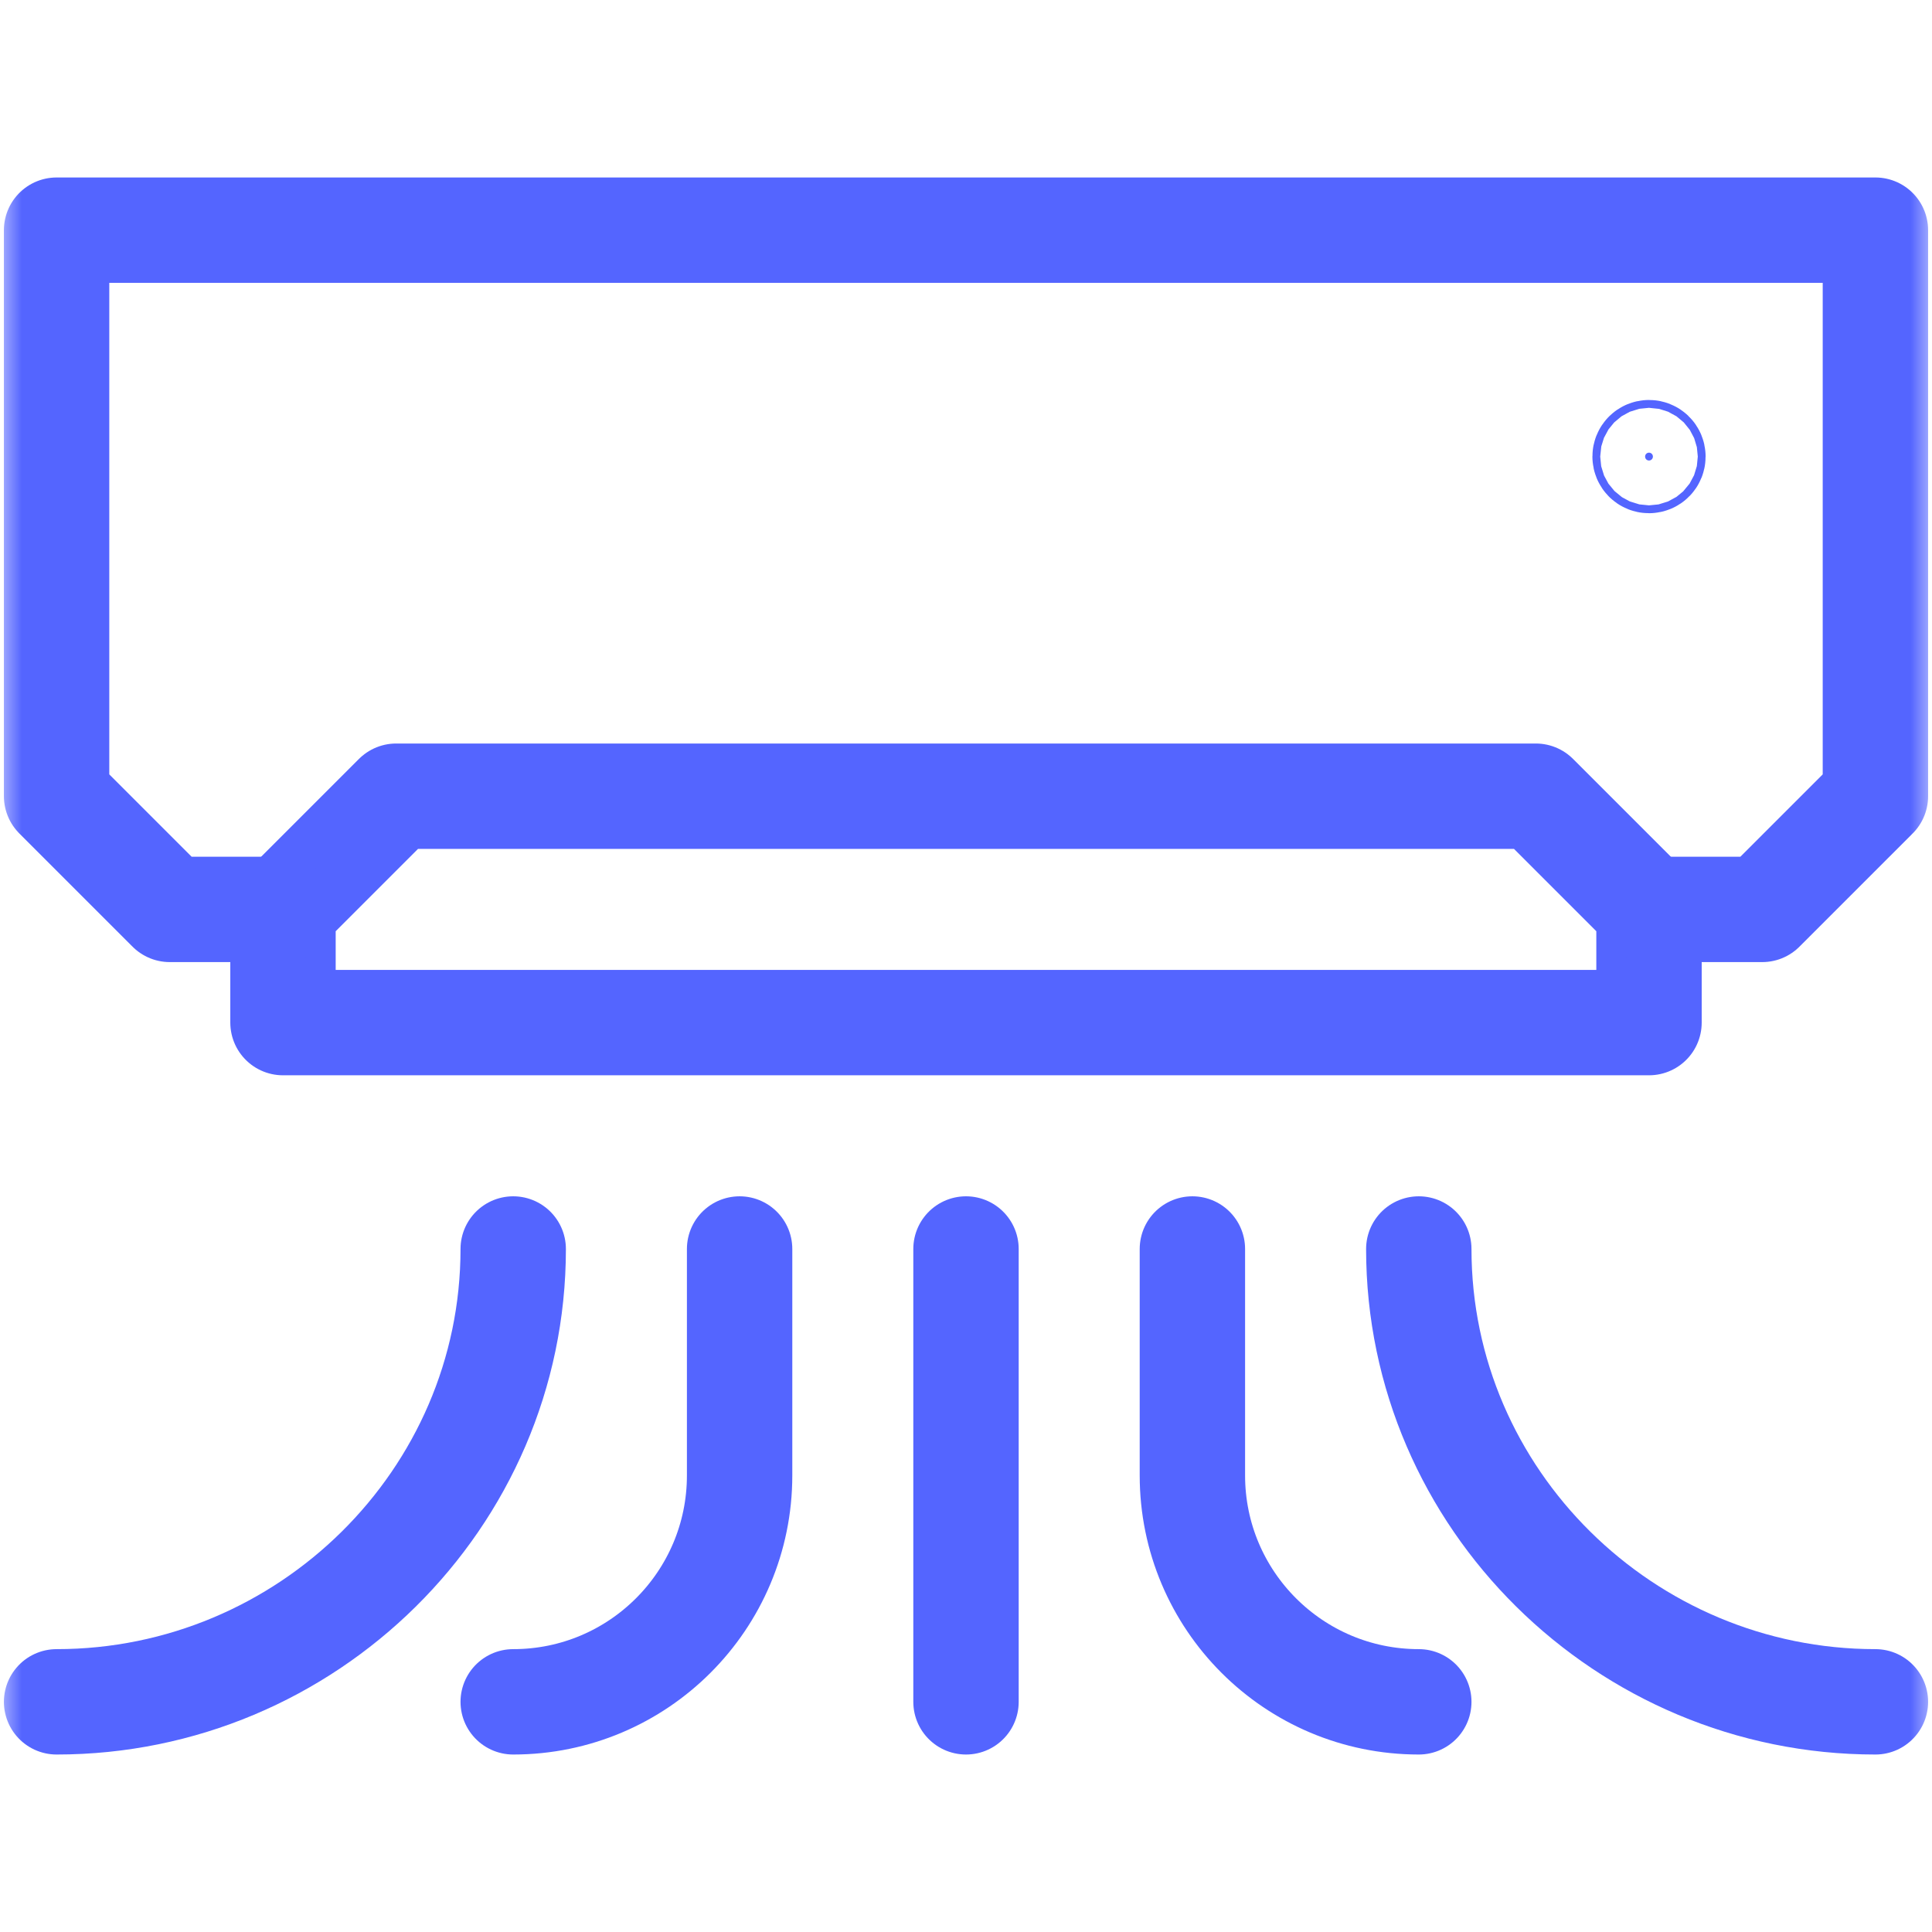 <svg width="44" height="44" viewBox="0 0 44 44" fill="none" xmlns="http://www.w3.org/2000/svg">
<mask id="mask0_408_5669" style="mask-type:luminance" maskUnits="userSpaceOnUse" x="0" y="0" width="44" height="44">
<path d="M42.8 42.8V1.2H1.2V42.8H42.8Z" fill="white" stroke="white" stroke-width="2.4"/>
</mask>
<g mask="url(#mask0_408_5669)">
<path d="M37.555 10.488C37.604 10.488 37.644 10.448 37.644 10.398C37.644 10.349 37.604 10.309 37.555 10.309C37.505 10.309 37.466 10.349 37.466 10.398C37.466 10.448 37.505 10.488 37.555 10.488Z" fill="#5465FF" stroke="#5465FF" stroke-width="2.4"/>
<path d="M34.977 18.133H9.023L6.445 20.711V23.289H37.555V20.711L34.977 18.133Z" stroke="#5465FF" stroke-width="2.4" stroke-miterlimit="10" stroke-linecap="round" stroke-linejoin="round"/>
<path d="M11.688 28.445C11.688 34.141 6.984 38.758 1.289 38.758" stroke="#5465FF" stroke-width="2.4" stroke-miterlimit="10" stroke-linecap="round" stroke-linejoin="round"/>
<path d="M42.711 38.758C37.016 38.758 32.312 34.141 32.312 28.445" stroke="#5465FF" stroke-width="2.4" stroke-miterlimit="10" stroke-linecap="round" stroke-linejoin="round"/>
<path d="M16.844 28.445V33.602C16.844 36.449 14.535 38.758 11.688 38.758" stroke="#5465FF" stroke-width="2.4" stroke-miterlimit="10" stroke-linecap="round" stroke-linejoin="round"/>
<path d="M27.156 28.445V33.602C27.156 36.449 29.465 38.758 32.312 38.758" stroke="#5465FF" stroke-width="2.4" stroke-miterlimit="10" stroke-linecap="round" stroke-linejoin="round"/>
<path d="M22 28.445V38.758" stroke="#5465FF" stroke-width="2.4" stroke-miterlimit="10" stroke-linecap="round" stroke-linejoin="round"/>
<path d="M37.555 20.711H40.133L42.711 18.133V5.242H1.289V18.133L3.867 20.711H6.445" stroke="#5465FF" stroke-width="2.4" stroke-miterlimit="10" stroke-linecap="round" stroke-linejoin="round"/>
</g>
</svg>
